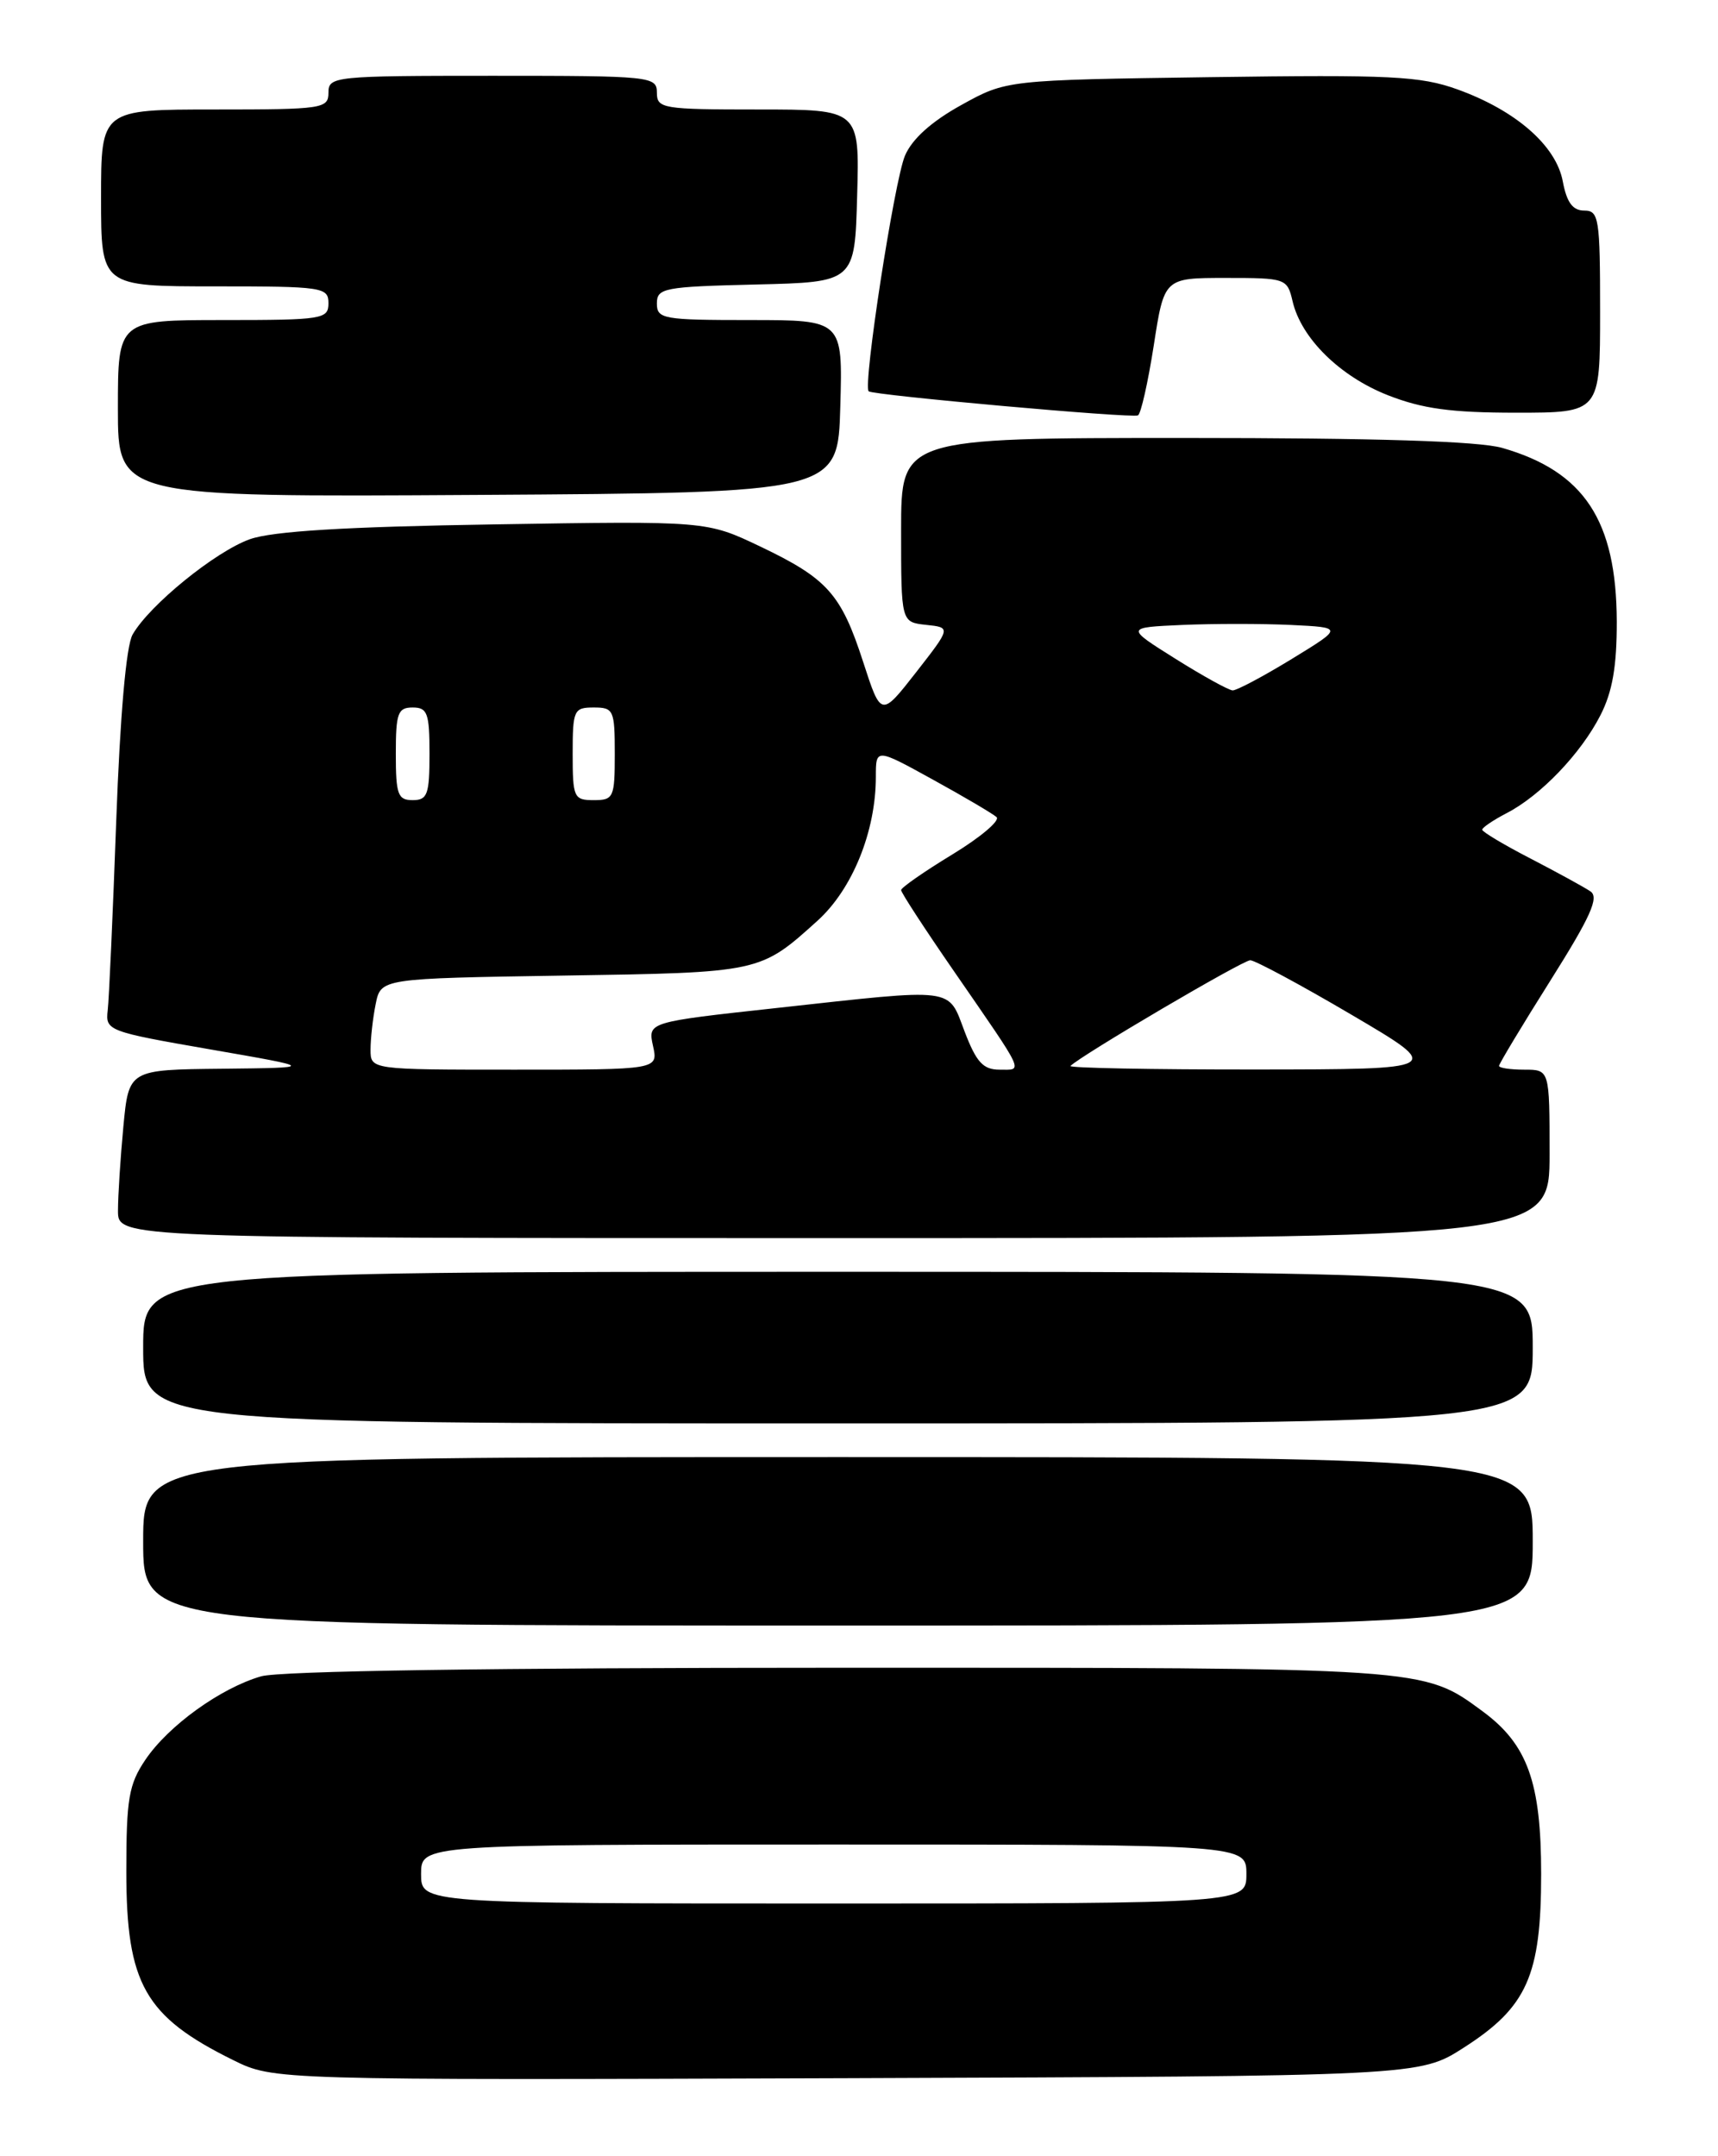 <?xml version="1.0" encoding="UTF-8" standalone="no"?>
<!DOCTYPE svg PUBLIC "-//W3C//DTD SVG 1.1//EN" "http://www.w3.org/Graphics/SVG/1.1/DTD/svg11.dtd" >
<svg xmlns="http://www.w3.org/2000/svg" xmlns:xlink="http://www.w3.org/1999/xlink" version="1.1" viewBox="0 0 204 256">
 <g >
 <path fill="currentColor"
d=" M 173.82 243.11 C 181.33 238.30 183.00 234.55 183.00 222.50 C 183.00 211.60 181.38 207.11 176.06 203.19 C 168.94 197.95 169.64 198.00 99.62 198.01 C 58.49 198.01 33.21 198.39 31.00 199.03 C 26.19 200.42 19.98 204.90 17.26 208.94 C 15.29 211.86 15.00 213.57 15.00 222.20 C 15.00 235.55 17.19 239.41 27.68 244.59 C 32.50 246.97 32.50 246.97 100.52 246.74 C 168.55 246.50 168.55 246.50 173.82 243.11 Z  M 182.00 183.00 C 182.00 173.00 182.00 173.00 99.50 173.00 C 17.00 173.00 17.00 173.00 17.00 183.00 C 17.00 193.00 17.00 193.00 99.50 193.00 C 182.00 193.00 182.00 193.00 182.00 183.00 Z  M 182.00 160.00 C 182.00 151.00 182.00 151.00 99.50 151.00 C 17.00 151.00 17.00 151.00 17.00 160.00 C 17.00 169.00 17.00 169.00 99.50 169.00 C 182.00 169.00 182.00 169.00 182.00 160.00 Z  M 184.00 137.00 C 184.00 127.00 184.00 127.00 181.00 127.00 C 179.35 127.00 178.00 126.80 178.00 126.55 C 178.00 126.31 180.74 121.75 184.10 116.42 C 188.88 108.83 189.91 106.54 188.85 105.83 C 188.11 105.33 184.91 103.58 181.75 101.94 C 178.59 100.31 176.00 98.76 176.00 98.51 C 176.00 98.26 177.30 97.38 178.89 96.55 C 182.93 94.47 187.72 89.47 190.04 84.92 C 191.47 82.13 191.99 79.09 191.98 73.79 C 191.94 61.79 188.10 55.97 178.38 53.18 C 175.58 52.38 163.51 52.00 140.63 52.00 C 107.00 52.00 107.00 52.00 107.00 62.94 C 107.00 73.87 107.00 73.87 109.97 74.19 C 112.93 74.50 112.93 74.50 108.78 79.82 C 104.62 85.14 104.62 85.14 102.50 78.61 C 99.88 70.52 98.26 68.70 90.26 64.88 C 83.90 61.85 83.90 61.85 58.70 62.26 C 40.93 62.54 32.37 63.07 29.67 64.02 C 25.56 65.49 17.73 71.85 15.74 75.35 C 14.98 76.70 14.26 84.94 13.80 97.50 C 13.40 108.50 12.95 118.61 12.79 119.96 C 12.51 122.37 12.80 122.48 25.00 124.60 C 37.50 126.77 37.50 126.77 26.39 126.89 C 15.29 127.00 15.29 127.00 14.65 133.75 C 14.30 137.46 14.01 141.96 14.01 143.75 C 14.00 147.00 14.00 147.00 99.00 147.00 C 184.00 147.00 184.00 147.00 184.00 137.00 Z  M 99.78 48.25 C 100.07 38.00 100.07 38.00 89.03 38.00 C 78.73 38.00 78.00 37.87 78.00 36.03 C 78.00 34.20 78.83 34.04 89.75 33.78 C 101.50 33.50 101.50 33.50 101.78 23.25 C 102.07 13.00 102.07 13.00 90.03 13.00 C 78.67 13.00 78.00 12.89 78.00 11.00 C 78.00 9.07 77.33 9.00 58.50 9.00 C 39.67 9.00 39.00 9.07 39.00 11.00 C 39.00 12.90 38.33 13.00 25.50 13.00 C 12.00 13.00 12.00 13.00 12.00 23.50 C 12.00 34.00 12.00 34.00 25.50 34.00 C 38.33 34.00 39.00 34.10 39.00 36.00 C 39.00 37.89 38.33 38.00 26.50 38.00 C 14.00 38.00 14.00 38.00 14.00 48.51 C 14.00 59.02 14.00 59.02 56.75 58.76 C 99.50 58.50 99.50 58.50 99.78 48.25 Z  M 137.00 41.02 C 138.24 33.00 138.24 33.00 145.54 33.00 C 152.68 33.00 152.85 33.06 153.48 35.75 C 154.49 40.14 159.08 44.67 164.79 46.92 C 168.89 48.53 172.30 49.00 180.04 49.00 C 190.00 49.00 190.00 49.00 190.00 37.00 C 190.00 25.90 189.86 25.00 188.11 25.00 C 186.75 25.00 186.04 24.04 185.57 21.54 C 184.78 17.29 179.99 13.11 173.05 10.61 C 168.64 9.03 165.17 8.86 143.78 9.16 C 119.50 9.50 119.50 9.50 114.13 12.48 C 110.62 14.42 108.30 16.50 107.46 18.48 C 106.20 21.43 102.44 45.80 103.15 46.46 C 103.64 46.92 134.36 49.68 135.12 49.32 C 135.47 49.17 136.31 45.43 137.00 41.02 Z  M 50.00 222.50 C 50.00 219.00 50.00 219.00 99.00 219.00 C 148.00 219.00 148.00 219.00 148.00 222.50 C 148.00 226.00 148.00 226.00 99.00 226.00 C 50.00 226.00 50.00 226.00 50.00 222.50 Z  M 44.00 124.62 C 44.00 123.32 44.27 120.88 44.61 119.21 C 45.22 116.17 45.22 116.17 66.86 115.83 C 90.32 115.47 90.24 115.49 97.08 109.31 C 101.22 105.56 104.00 98.71 104.00 92.23 C 104.00 88.83 104.00 88.83 110.75 92.55 C 114.46 94.59 117.87 96.60 118.33 97.01 C 118.79 97.42 116.42 99.42 113.08 101.45 C 109.74 103.48 107.00 105.39 107.00 105.68 C 107.00 105.98 109.84 110.34 113.31 115.36 C 121.85 127.74 121.51 127.00 118.69 127.00 C 116.74 127.00 115.94 126.12 114.55 122.50 C 112.52 117.16 113.71 117.32 92.21 119.68 C 76.92 121.35 76.92 121.35 77.54 124.18 C 78.16 127.00 78.16 127.00 61.08 127.00 C 44.00 127.00 44.00 127.00 44.00 124.62 Z  M 127.11 126.56 C 128.39 125.28 147.58 114.00 148.46 114.01 C 149.03 114.02 154.45 116.93 160.50 120.49 C 171.50 126.96 171.50 126.96 149.08 126.98 C 136.75 126.99 126.87 126.80 127.11 126.56 Z  M 47.00 89.50 C 47.00 84.67 47.24 84.00 49.00 84.00 C 50.76 84.00 51.00 84.67 51.00 89.50 C 51.00 94.33 50.76 95.00 49.00 95.00 C 47.24 95.00 47.00 94.33 47.00 89.50 Z  M 68.00 89.50 C 68.00 84.30 68.14 84.00 70.50 84.00 C 72.86 84.00 73.00 84.30 73.00 89.50 C 73.00 94.70 72.86 95.00 70.50 95.00 C 68.14 95.00 68.00 94.70 68.00 89.50 Z  M 139.58 78.22 C 133.65 74.50 133.65 74.50 140.37 74.20 C 144.06 74.04 149.88 74.04 153.29 74.20 C 159.50 74.50 159.50 74.50 153.37 78.25 C 150.00 80.31 146.85 81.98 146.37 81.97 C 145.89 81.95 142.83 80.26 139.58 78.22 Z "/>
</g>
</svg>